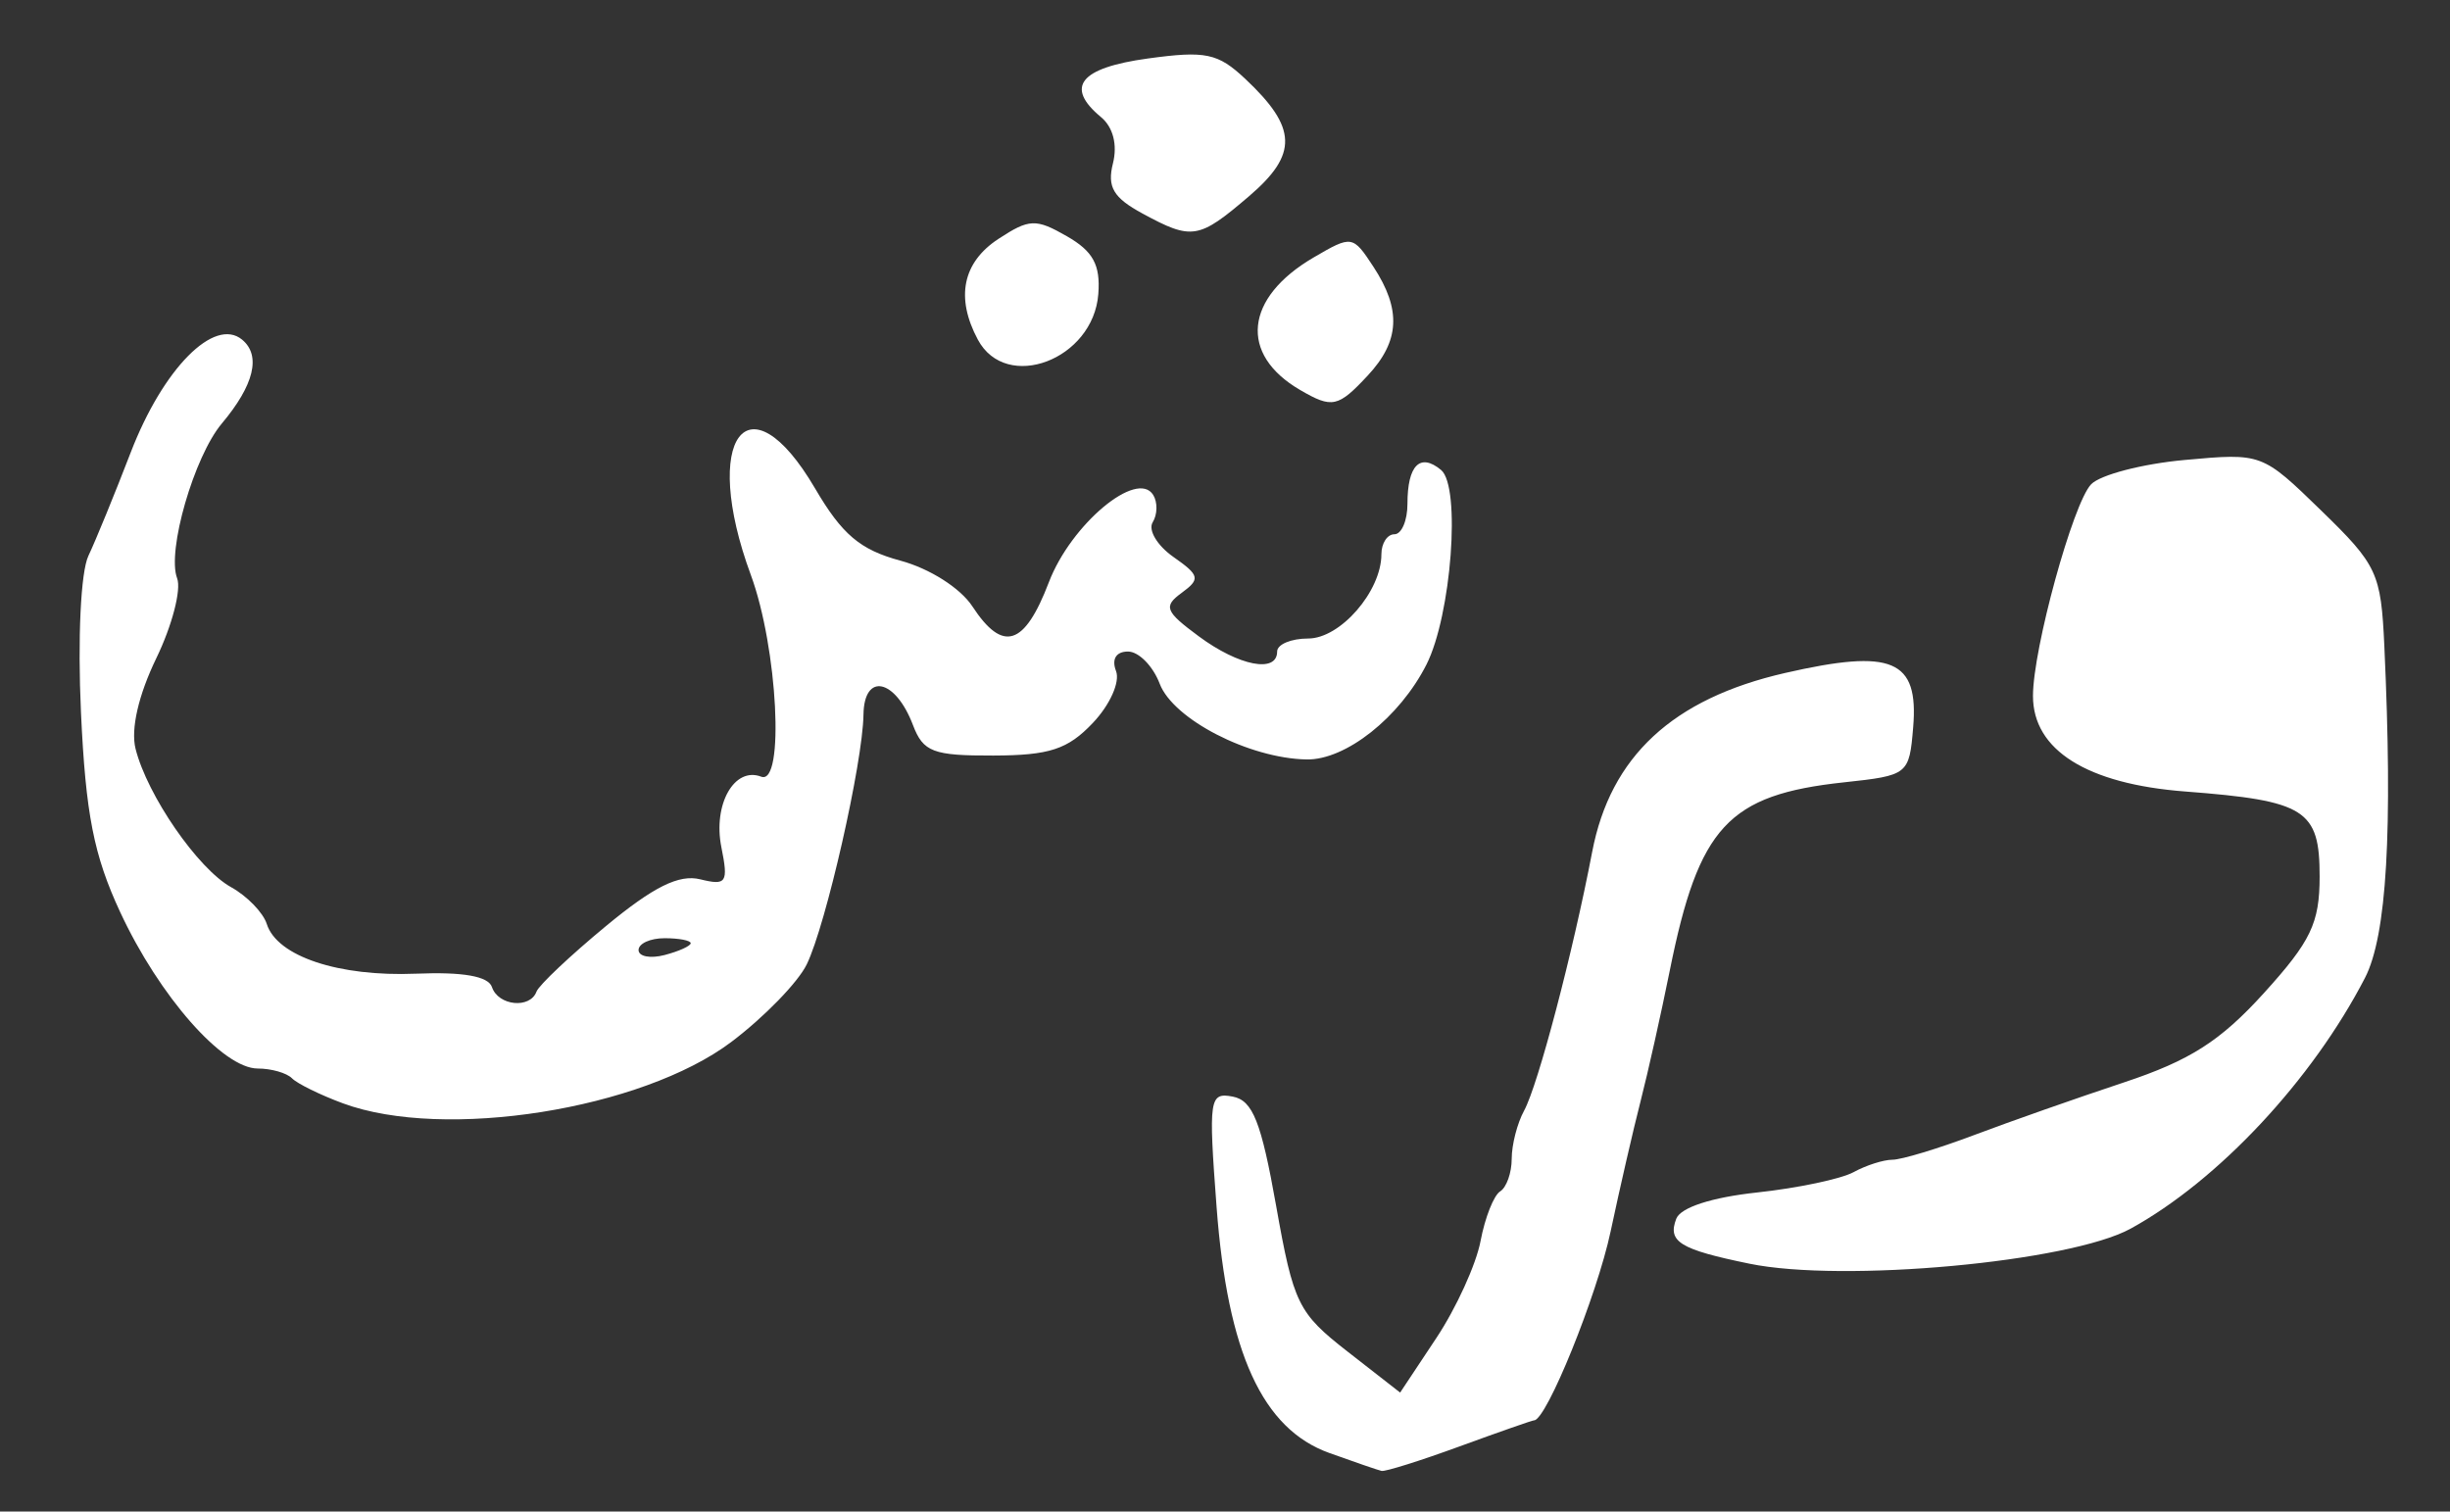<?xml version="1.0" encoding="UTF-8" standalone="no"?>
<!-- Created with Inkscape (http://www.inkscape.org/) -->

<svg
   version="1.1"
   id="svg42"
   width="250.667"
   height="154.667"
   viewBox="0 0 250.667 154.667"
   xmlns="http://www.w3.org/2000/svg"
   xmlns:svg="http://www.w3.org/2000/svg">
  <rect x="0" y="0" width="250.667" height="154.667" fill="#333333" stroke="none"/>
  <defs
     id="defs46" />
  <g
     id="g48"
     style="fill:#ffffff">
    <path
       style="fill:#ffffff;stroke-width:1.333"
       d="m 136,148.67 c -6.832,-2.458 -10.405,-10.25 -11.526,-25.141 -0.838,-11.134 -0.745,-11.777 1.652,-11.321 2.044,0.389 2.912,2.574 4.439,11.177 1.778,10.013 2.242,10.961 7.293,14.9 l 5.394,4.206 3.703,-5.579 c 2.037,-3.068 4.073,-7.536 4.525,-9.927 0.452,-2.391 1.354,-4.677 2.005,-5.079 0.65,-0.402 1.182,-1.903 1.182,-3.337 0,-1.433 0.57,-3.648 1.267,-4.921 1.425,-2.605 4.994,-16.171 6.966,-26.479 1.869,-9.766 8.235,-15.674 19.728,-18.306 10.987,-2.516 13.691,-1.371 13.114,5.557 -0.403,4.841 -0.506,4.923 -7.075,5.63 -11.863,1.276 -14.86,4.517 -17.832,19.283 -0.886,4.4 -2.227,10.4 -2.98,13.333 C 167.101,115.6 165.722,121.6 164.788,126 c -1.391,6.557 -6.568,19.333 -7.834,19.333 -0.179,0 -3.608,1.2 -7.621,2.667 -4.013,1.467 -7.604,2.595 -7.981,2.508 -0.377,-0.087 -2.785,-0.914 -5.352,-1.838 z m 42.98,-19.368 c -7.117,-1.464 -8.381,-2.241 -7.477,-4.596 0.443,-1.155 3.622,-2.188 8.275,-2.689 4.156,-0.448 8.597,-1.385 9.871,-2.082 1.273,-0.697 3.062,-1.268 3.974,-1.268 0.912,0 4.671,-1.135 8.351,-2.523 3.681,-1.388 10.577,-3.812 15.326,-5.387 6.759,-2.242 9.87,-4.228 14.328,-9.144 4.806,-5.299 5.695,-7.157 5.7,-11.899 0.007,-6.874 -1.425,-7.782 -13.753,-8.726 C 213.523,80.219 208,76.751 208,71.209 c 0,-4.816 4.093,-19.716 5.947,-21.652 0.936,-0.977 5.252,-2.099 9.591,-2.493 7.882,-0.715 7.895,-0.71 13.967,5.191 5.721,5.561 6.099,6.371 6.443,13.826 0.876,18.968 0.252,29.663 -1.983,33.985 -5.405,10.452 -14.999,20.72 -23.966,25.649 -6.229,3.424 -29.44,5.558 -39.02,3.587 z M 35.096,112.899 c -2.331,-0.861 -4.681,-2.015 -5.222,-2.565 -0.542,-0.55 -2.118,-1 -3.504,-1 -3.567,0 -10.072,-7.396 -14.072,-16 C 9.592,87.513 8.764,83.293 8.284,72.878 7.937,65.341 8.26,58.531 9.043,56.878 9.793,55.295 11.742,50.533 13.373,46.297 c 3.306,-8.585 8.558,-13.9 11.403,-11.539 1.956,1.623 1.222,4.645 -2.081,8.576 -2.842,3.382 -5.638,13.06 -4.574,15.833 0.446,1.162 -0.51,4.84 -2.124,8.174 -1.834,3.789 -2.632,7.266 -2.129,9.274 1.197,4.771 6.385,12.287 9.777,14.164 1.638,0.907 3.281,2.603 3.651,3.769 1.05,3.308 7.351,5.407 15.259,5.082 4.815,-0.198 7.407,0.259 7.778,1.37 0.641,1.918 3.896,2.251 4.557,0.466 0.244,-0.66 3.444,-3.68 7.111,-6.712 4.865,-4.022 7.469,-5.314 9.637,-4.782 2.691,0.661 2.895,0.352 2.167,-3.285 -0.876,-4.378 1.325,-8.272 4.078,-7.215 2.416,0.927 1.689,-13.179 -1.063,-20.64 -5.168,-14.01 -0.296,-20.573 6.573,-8.853 2.764,4.716 4.607,6.277 8.726,7.386 2.996,0.807 6.139,2.805 7.372,4.687 3.116,4.756 5.328,4.053 7.825,-2.486 2.26,-5.917 9.03,-11.577 10.672,-8.921 0.46,0.745 0.437,2.002 -0.053,2.794 -0.489,0.792 0.462,2.387 2.114,3.544 2.696,1.888 2.784,2.265 0.855,3.675 -1.903,1.392 -1.703,1.901 1.753,4.456 4.112,3.04 8.01,3.795 8.01,1.552 0,-0.733 1.431,-1.333 3.18,-1.333 3.288,0 7.487,-4.834 7.487,-8.62 0,-1.126 0.6,-2.047 1.333,-2.047 0.733,0 1.333,-1.4 1.333,-3.111 0,-3.955 1.288,-5.253 3.44,-3.467 2.047,1.699 1.056,14.873 -1.497,19.912 -2.741,5.41 -8.267,9.784 -12.265,9.708 -5.876,-0.111 -13.645,-4.116 -15.025,-7.746 -0.689,-1.813 -2.149,-3.296 -3.244,-3.296 -1.221,0 -1.695,0.773 -1.224,1.998 0.428,1.116 -0.62,3.46 -2.375,5.31 -2.564,2.704 -4.434,3.317 -10.175,3.335 -6.177,0.02 -7.179,-0.36 -8.231,-3.128 -1.801,-4.736 -4.997,-5.408 -5.059,-1.064 -0.071,4.945 -3.837,21.525 -5.807,25.564 -0.898,1.841 -4.369,5.41 -7.713,7.931 -9.175,6.916 -29.371,10.112 -39.728,6.286 z M 70.667,96.511 c 0,-0.281 -1.2,-0.511 -2.667,-0.511 -1.467,0 -2.667,0.544 -2.667,1.209 0,0.665 1.2,0.895 2.667,0.511 1.467,-0.384 2.667,-0.927 2.667,-1.209 z M 133.016,39.902 c -6.269,-3.652 -5.679,-9.427 1.386,-13.558 3.908,-2.285 4.006,-2.27 6.118,0.953 2.87,4.38 2.704,7.601 -0.572,11.118 -3.049,3.273 -3.647,3.401 -6.932,1.487 z m -32.969,-5.148 c -2.301,-4.3 -1.565,-7.905 2.107,-10.311 3.152,-2.065 3.825,-2.091 7,-0.271 2.688,1.541 3.444,2.929 3.218,5.911 -0.509,6.722 -9.419,10.099 -12.324,4.671 z M 116.882,21.842 c -2.976,-1.613 -3.62,-2.709 -3.013,-5.127 0.477,-1.902 0.014,-3.705 -1.215,-4.725 -3.734,-3.099 -2.184,-5.045 4.779,-6.003 5.921,-0.814 7.167,-0.554 9.977,2.086 5.325,5.002 5.412,7.703 0.387,12.001 -5.164,4.417 -5.829,4.525 -10.915,1.769 z"
       id="path1012" />
  </g>
</svg>
